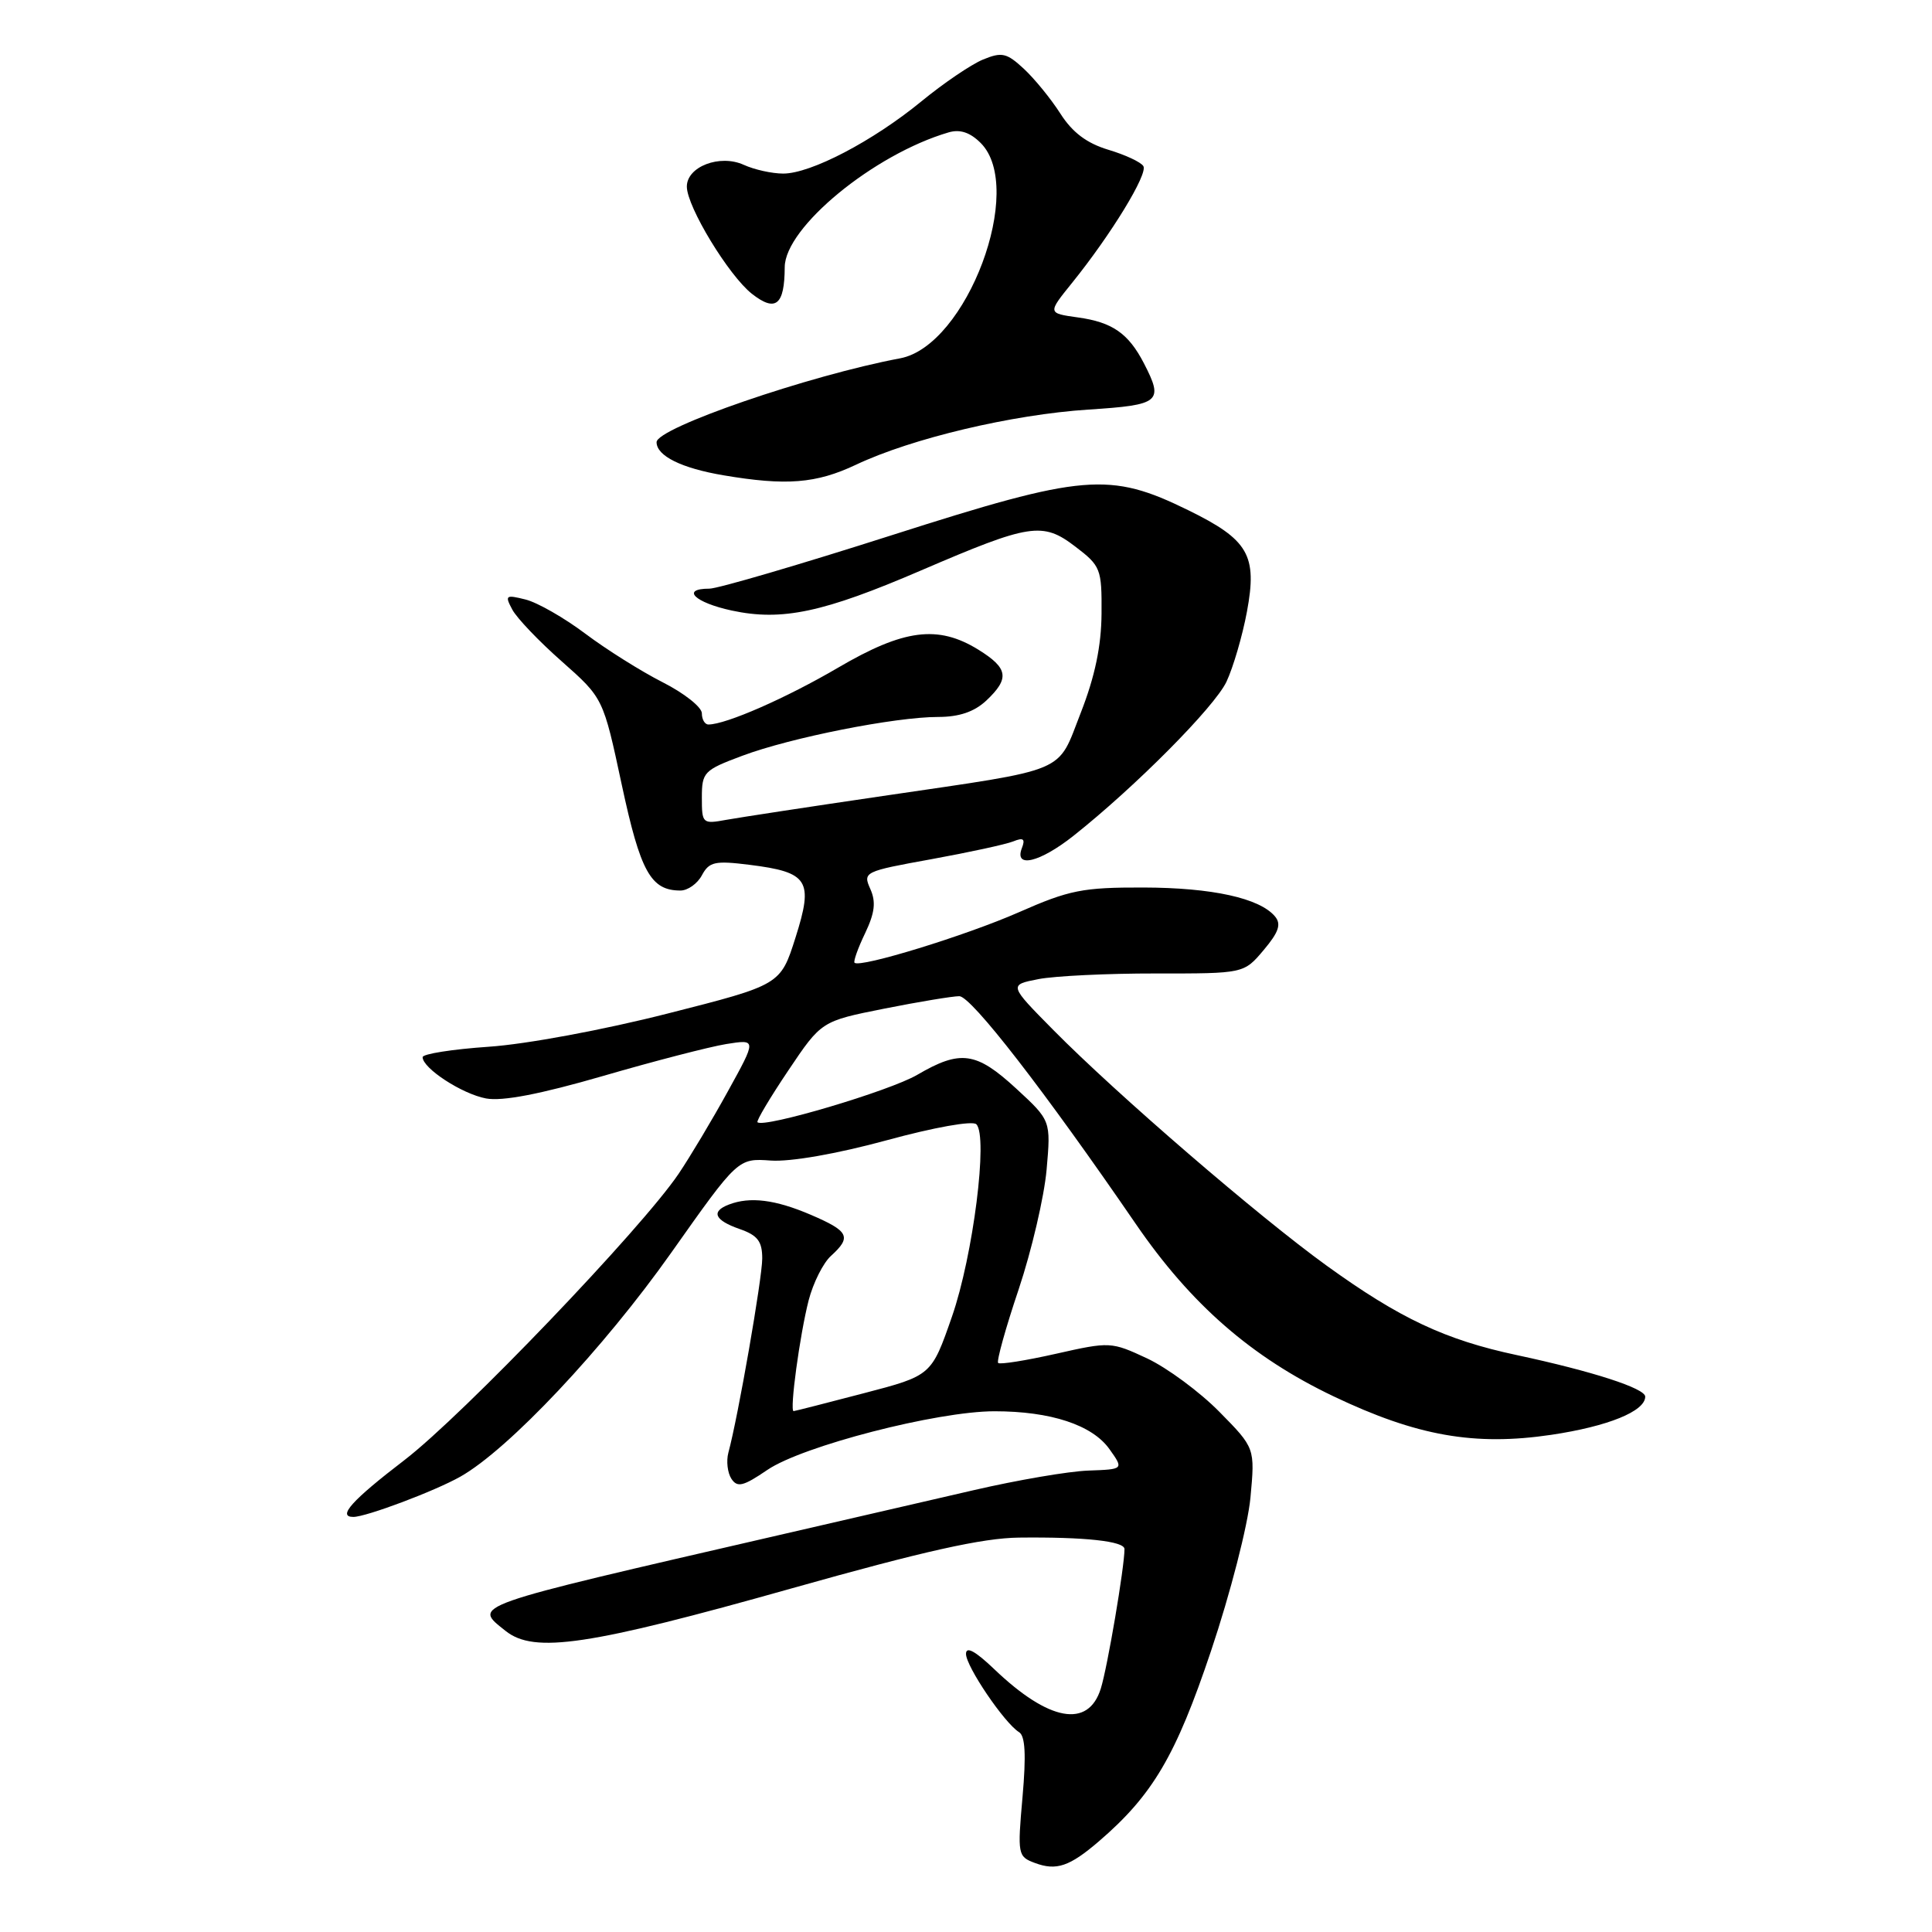 <?xml version="1.0" encoding="UTF-8" standalone="no"?>
<!DOCTYPE svg PUBLIC "-//W3C//DTD SVG 1.1//EN" "http://www.w3.org/Graphics/SVG/1.1/DTD/svg11.dtd" >
<svg xmlns="http://www.w3.org/2000/svg" xmlns:xlink="http://www.w3.org/1999/xlink" version="1.1" viewBox="0 0 256 256">
 <g >
 <path fill="currentColor"
d=" M 145.59 244.00 C 152.73 237.87 155.80 232.67 160.47 218.75 C 163.03 211.13 165.34 202.13 165.69 198.46 C 166.30 191.87 166.30 191.87 161.57 187.07 C 158.97 184.43 154.66 181.25 152.01 180.00 C 147.25 177.78 147.07 177.77 139.93 179.38 C 135.94 180.28 132.49 180.83 132.26 180.60 C 132.03 180.37 133.25 175.97 134.98 170.84 C 136.70 165.70 138.36 158.57 138.68 154.99 C 139.25 148.48 139.25 148.48 134.65 144.24 C 129.35 139.36 127.27 139.07 121.54 142.42 C 117.89 144.56 101.18 149.52 100.37 148.70 C 100.20 148.53 102.03 145.45 104.45 141.85 C 108.84 135.31 108.84 135.31 117.17 133.65 C 121.75 132.74 126.23 132.00 127.11 132.00 C 128.69 132.00 138.41 144.55 150.50 162.18 C 157.81 172.84 165.84 179.84 176.70 185.02 C 187.73 190.28 195.38 191.63 205.56 190.12 C 213.07 189.00 218.00 187.00 218.00 185.06 C 218.00 183.96 211.00 181.70 201.00 179.56 C 191.51 177.54 185.49 174.71 175.78 167.70 C 166.74 161.17 148.05 145.06 139.59 136.50 C 133.67 130.51 133.67 130.51 137.58 129.74 C 139.74 129.32 146.75 128.98 153.16 128.99 C 164.82 129.00 164.82 129.00 167.44 125.89 C 169.44 123.52 169.80 122.46 168.95 121.44 C 166.93 119.01 160.62 117.62 151.50 117.60 C 143.47 117.58 141.69 117.93 135.00 120.88 C 127.98 123.97 113.95 128.28 113.23 127.57 C 113.06 127.39 113.68 125.63 114.63 123.66 C 115.92 120.95 116.09 119.51 115.32 117.79 C 114.32 115.55 114.50 115.46 123.40 113.85 C 128.40 112.94 133.29 111.88 134.26 111.49 C 135.61 110.94 135.88 111.16 135.40 112.39 C 134.36 115.10 137.78 114.28 142.24 110.75 C 150.43 104.26 160.91 93.70 162.51 90.34 C 163.40 88.45 164.63 84.26 165.23 81.03 C 166.62 73.56 165.43 71.52 157.46 67.61 C 147.01 62.49 143.65 62.77 118.25 70.89 C 106.02 74.80 95.11 78.00 94.00 78.00 C 90.16 78.00 92.04 79.84 96.96 80.90 C 103.62 82.33 109.10 81.16 122.08 75.57 C 136.50 69.37 138.15 69.11 142.49 72.43 C 145.85 74.99 146.00 75.37 145.96 81.30 C 145.93 85.60 145.09 89.63 143.21 94.44 C 140.01 102.60 141.92 101.80 117.00 105.47 C 107.38 106.88 98.04 108.31 96.25 108.63 C 93.08 109.21 93.00 109.13 93.00 105.68 C 93.00 102.32 93.27 102.04 98.37 100.14 C 104.77 97.74 118.60 95.00 124.30 95.00 C 127.10 95.00 129.09 94.32 130.69 92.83 C 133.81 89.89 133.60 88.54 129.63 86.08 C 124.28 82.78 119.77 83.36 111.05 88.47 C 104.19 92.49 96.19 96.00 93.87 96.00 C 93.39 96.00 93.00 95.33 93.00 94.52 C 93.00 93.70 90.66 91.85 87.80 90.40 C 84.94 88.95 80.33 86.05 77.55 83.96 C 74.77 81.87 71.21 79.83 69.64 79.44 C 67.00 78.78 66.87 78.88 67.88 80.77 C 68.47 81.89 71.43 84.99 74.45 87.65 C 79.93 92.50 79.93 92.50 82.38 103.95 C 84.86 115.53 86.23 118.00 90.16 118.00 C 91.13 118.00 92.42 117.09 93.01 115.97 C 93.97 114.19 94.73 114.02 99.30 114.59 C 107.13 115.57 107.82 116.64 105.41 124.23 C 103.42 130.50 103.42 130.50 88.46 134.30 C 79.99 136.46 69.70 138.37 64.75 138.70 C 59.94 139.03 56.00 139.65 56.00 140.08 C 56.00 141.55 61.21 144.95 64.40 145.55 C 66.56 145.95 71.56 144.99 79.91 142.57 C 86.68 140.60 94.03 138.70 96.24 138.34 C 100.26 137.70 100.26 137.70 96.45 144.60 C 94.36 148.40 91.42 153.31 89.93 155.52 C 85.02 162.80 61.32 187.54 53.59 193.47 C 46.64 198.79 44.65 201.00 46.82 201.00 C 48.51 201.00 57.61 197.58 60.99 195.67 C 67.38 192.07 79.98 178.68 88.95 165.98 C 97.79 153.47 97.79 153.47 102.14 153.78 C 104.76 153.96 110.90 152.89 117.50 151.09 C 123.80 149.37 128.87 148.47 129.37 148.97 C 130.95 150.55 128.95 166.37 126.14 174.46 C 123.42 182.27 123.42 182.27 114.46 184.61 C 109.53 185.90 105.35 186.97 105.16 186.98 C 104.60 187.01 105.98 176.86 107.15 172.30 C 107.75 169.99 109.08 167.33 110.12 166.40 C 112.87 163.90 112.50 163.14 107.42 160.96 C 102.72 158.95 99.38 158.53 96.58 159.61 C 94.17 160.53 94.68 161.69 98.00 162.85 C 100.39 163.68 101.00 164.48 101.00 166.76 C 101.00 169.37 97.80 187.76 96.51 192.50 C 96.22 193.60 96.40 195.15 96.91 195.94 C 97.70 197.14 98.48 196.95 101.68 194.77 C 106.34 191.60 124.16 187.00 131.78 187.00 C 139.23 187.00 144.73 188.81 147.01 192.02 C 148.91 194.69 148.91 194.69 144.21 194.86 C 141.62 194.95 134.78 196.12 129.00 197.46 C 123.22 198.79 111.53 201.49 103.00 203.46 C 61.67 212.99 62.66 212.64 67.00 216.11 C 70.79 219.13 77.97 218.06 105.00 210.44 C 122.42 205.53 130.18 203.80 135.00 203.74 C 143.73 203.64 149.00 204.21 149.00 205.26 C 149.00 207.64 146.75 220.91 145.86 223.75 C 144.20 229.05 138.99 228.10 131.75 221.18 C 129.23 218.77 128.00 218.10 128.00 219.15 C 128.00 220.81 133.09 228.32 135.03 229.52 C 135.85 230.02 135.98 232.54 135.49 238.11 C 134.81 245.76 134.86 246.01 137.15 246.86 C 139.97 247.91 141.72 247.32 145.59 244.00 Z  M 113.42 61.58 C 120.81 58.08 134.12 54.93 144.23 54.27 C 153.74 53.66 154.22 53.26 151.57 48.13 C 149.52 44.17 147.39 42.69 142.82 42.06 C 138.81 41.50 138.81 41.50 142.04 37.50 C 147.23 31.07 152.14 23.03 151.50 22.01 C 151.18 21.48 149.09 20.51 146.85 19.84 C 144.00 18.98 142.10 17.55 140.51 15.06 C 139.26 13.10 137.08 10.43 135.66 9.11 C 133.38 7.00 132.75 6.86 130.23 7.90 C 128.67 8.55 125.00 11.04 122.08 13.44 C 115.66 18.70 107.44 23.00 103.78 23.00 C 102.30 23.00 99.95 22.48 98.55 21.84 C 95.38 20.40 91.00 22.08 91.01 24.73 C 91.02 27.40 96.56 36.51 99.63 38.93 C 102.78 41.40 103.96 40.44 103.98 35.40 C 104.01 30.13 115.80 20.44 125.70 17.54 C 127.21 17.10 128.54 17.54 129.95 18.95 C 135.93 24.93 128.11 45.82 119.27 47.48 C 107.24 49.73 87.00 56.70 87.00 58.59 C 87.00 60.41 90.30 62.04 95.87 62.98 C 104.19 64.39 108.15 64.07 113.42 61.58 Z "/>
</g>
</svg>